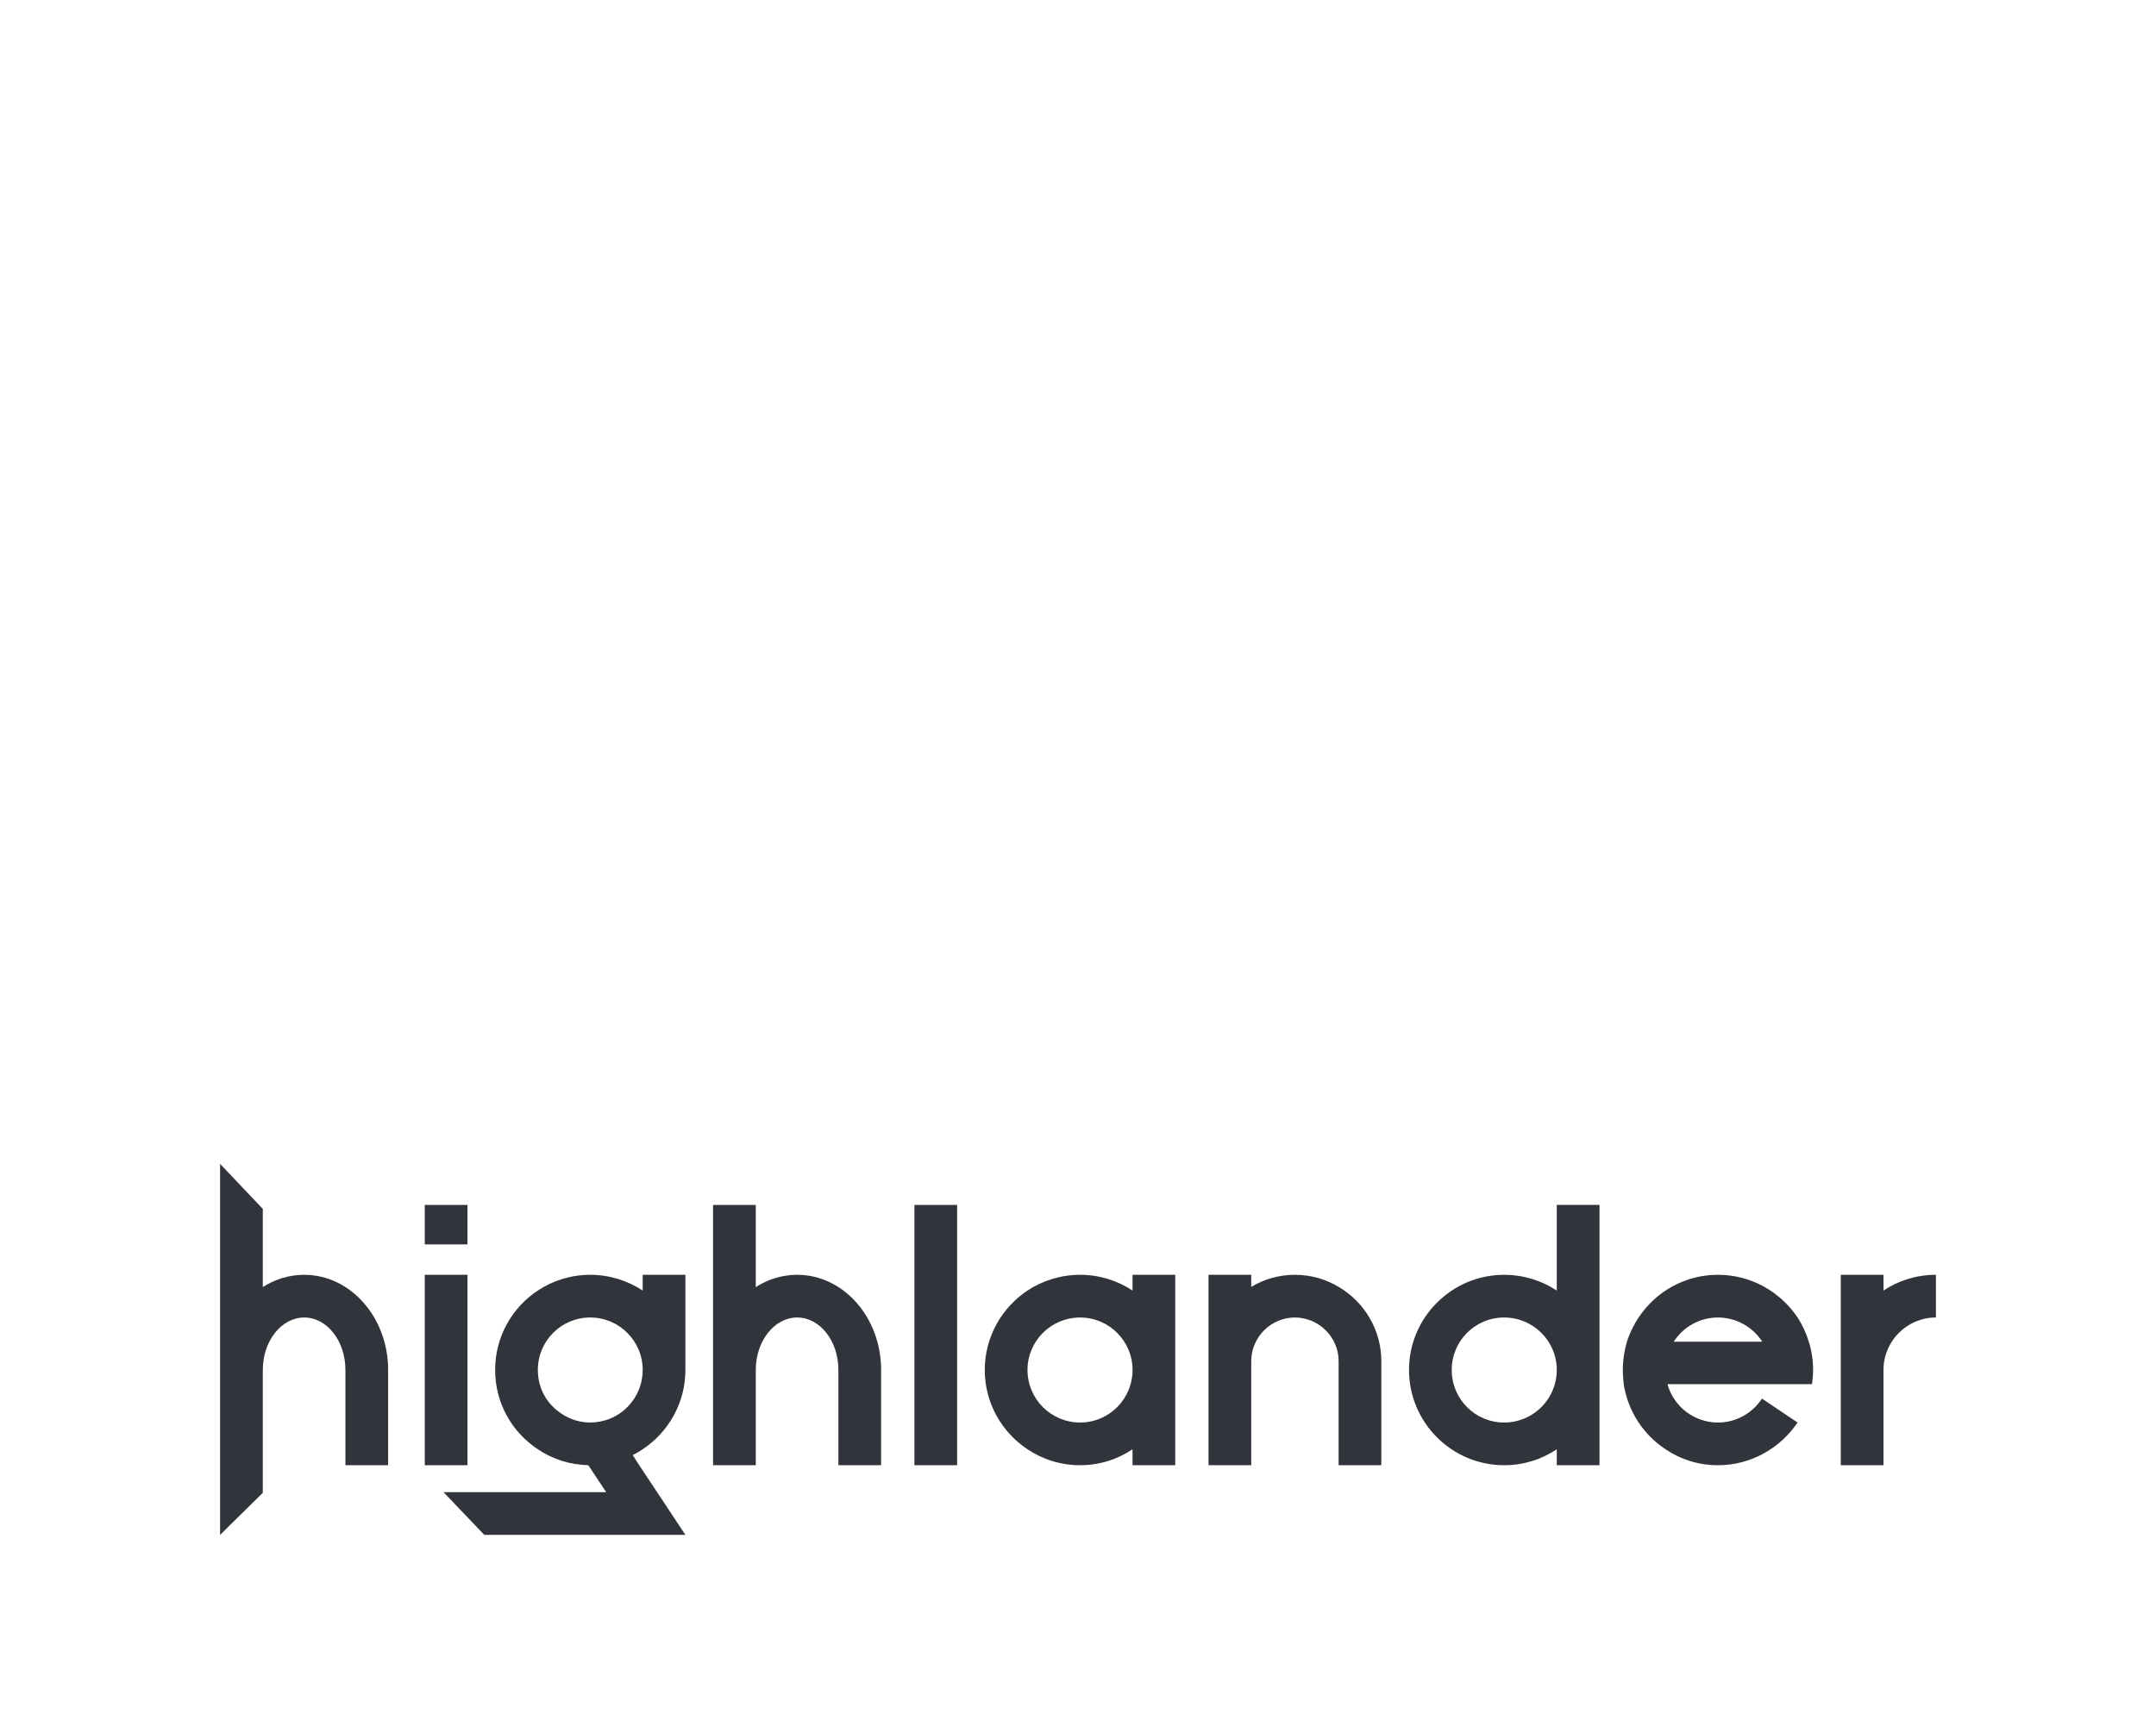 <?xml version="1.0" encoding="utf-8"?>
<!-- Generator: Adobe Illustrator 24.0.1, SVG Export Plug-In . SVG Version: 6.00 Build 0)  -->
<svg version="1.1" id="Camada_1" xmlns="http://www.w3.org/2000/svg" xmlns:xlink="http://www.w3.org/1999/xlink" x="0px" y="0px"
	 viewBox="0 0 1920 1532" style="enable-background:new 0 0 1920 1532;" xml:space="preserve">
<style type="text/css">
	.st2{fill:#31343b;}
</style>
<g>
	<path class="st2" d="M307.61,1220.3c0-25.74-16.33-46.68-36.69-46.68c-20.36,0-36.88,20.94-36.88,46.68v109.46l-38.04,37.5V1220.3
		v-183.55l38.04,40.13v69.65c10.76-6.92,23.44-10.95,36.88-10.95c41.3,0,74.73,38.04,74.73,84.72v84.91h-38.04v-11.14V1220.3z"/>
	<path class="st2" d="M523.92,1305.21c-16.52-0.38-32.27-5.57-44.95-14.22c-23.05-15.18-38.04-41.11-38.04-70.69
		c0-29.39,14.98-55.52,38.04-70.7c13.25-8.84,29.39-14.02,46.68-14.02c17.1,0,33.23,5.19,46.68,14.02v-14.02h38.04v84.72
		c0,29.58-15.18,55.52-38.04,70.69c-2.88,1.92-5.76,3.65-8.84,5.19l5.76,9.03l15.95,24.01l25.17,38.04h-45.53H431.32l-36.35-38.04
		h144.89L523.92,1305.21z M525.65,1173.61c-25.93,0-46.68,20.94-46.68,46.68c0,14.6,6.34,27.47,16.91,35.92
		c8.07,6.72,18.25,10.95,29.78,10.95c5.76,0,11.53-1.15,16.71-3.07c17.48-6.72,29.97-23.82,29.97-43.8
		C572.33,1194.55,551.39,1173.61,525.65,1173.61z"/>
	<path class="st2" d="M746.62,1220.3c0-25.74-16.33-46.68-36.69-46.68c-20.36,0-36.88,20.94-36.88,46.68v73.77v11.14h-38.04v-84.91
		v-146.96h38.04v73.19c10.76-6.92,23.44-10.95,36.88-10.95c41.3,0,74.73,38.04,74.73,84.72v84.91h-38.04v-11.14V1220.3z"/>
	<path class="st2" d="M814.31,1073.33h38.04v231.87h-38.04V1073.33z"/>
	<path class="st2" d="M876.97,1220.3c0-29.39,15.18-55.52,38.04-70.7c13.45-8.84,29.58-14.02,46.87-14.02
		c17.29,0,33.23,5.19,46.68,14.02v-14.02h38.04v84.72v84.91h-38.04v-14.22c-13.45,9.03-29.39,14.22-46.68,14.22
		c-17.29,0-33.43-5.19-46.87-14.22C892.15,1275.81,876.97,1249.88,876.97,1220.3z M1008.57,1220.3c0-25.74-20.94-46.68-46.68-46.68
		c-25.93,0-46.87,20.94-46.87,46.68c0,25.93,20.94,46.87,46.87,46.87C987.63,1267.17,1008.57,1246.23,1008.57,1220.3z"/>
	<path class="st2" d="M1192.09,1212.42c0-21.32-17.67-38.81-39-38.81c-21.13,0-38.81,17.48-38.81,38.81v54.75v38.04h-38.04v-92.79
		v-76.84h38.04v10.76c11.53-6.92,24.59-10.76,38.81-10.76c14.22,0,27.47,3.84,39,10.76c22.67,13.25,38.04,38.04,38.04,66.08v92.79
		h-38.04v-38.04V1212.42z"/>
	<path class="st2" d="M1386.37,1290.99c-13.45,9.03-29.59,14.22-46.87,14.22c-46.68,0-84.72-38.04-84.72-84.91
		c0-46.68,38.04-84.72,84.72-84.72c17.29,0,33.43,5.19,46.87,14.02v-76.27h38.04v146.96v84.91h-38.04V1290.99z M1339.49,1267.17
		c25.93,0,46.87-20.94,46.87-46.87c0-25.74-20.94-46.68-46.87-46.68c-25.93,0-46.68,20.94-46.68,46.68
		C1292.81,1246.23,1313.56,1267.17,1339.49,1267.17z"/>
	<path class="st2" d="M1483.24,1290.99c-19.59-12.87-33.43-33.62-37.27-58.01c-0.38-4.03-0.77-8.45-0.77-12.68
		c0-8.65,1.34-17.29,3.65-25.17c6.15-18.83,18.25-34.77,34.39-45.53c13.26-8.84,29.39-14.02,46.68-14.02
		c29.59,0,55.52,15.18,70.89,38.04c4.22,6.53,7.68,13.83,9.99,21.52c2.5,7.88,3.84,16.52,3.84,25.17c0,4.23-0.38,8.64-0.96,12.68
		h-38.81h-25.17h-38.04h-26.7c5.38,19.79,23.63,34.19,44.95,34.19c16.33,0,30.74-8.45,39.19-21.32l31.7,21.32
		c-15.37,22.67-41.3,38.04-70.89,38.04C1512.63,1305.21,1496.49,1300.02,1483.24,1290.99z M1568.73,1195.13h0.58
		c0-0.19-0.19-0.19-0.19-0.38c-8.45-12.68-22.86-21.13-39.19-21.13c-16.52,0-30.93,8.45-39.38,21.52H1568.73z"/>
	<path class="st2" d="M1724,1173.61c-25.74,0-46.68,20.94-46.68,46.68v70.69v14.22h-38.04v-84.91v-84.72h38.04v14.02
		c13.26-8.84,29.39-14.02,46.68-14.02V1173.61z"/>
	<g>
		<path class="st2" d="M378.26,1135.58h38.04v169.63h-38.04V1135.58z"/>
		<rect x="378.26" y="1073.33" class="st2" width="38.04" height="35.16"/>
	</g>
</g>
</svg>
